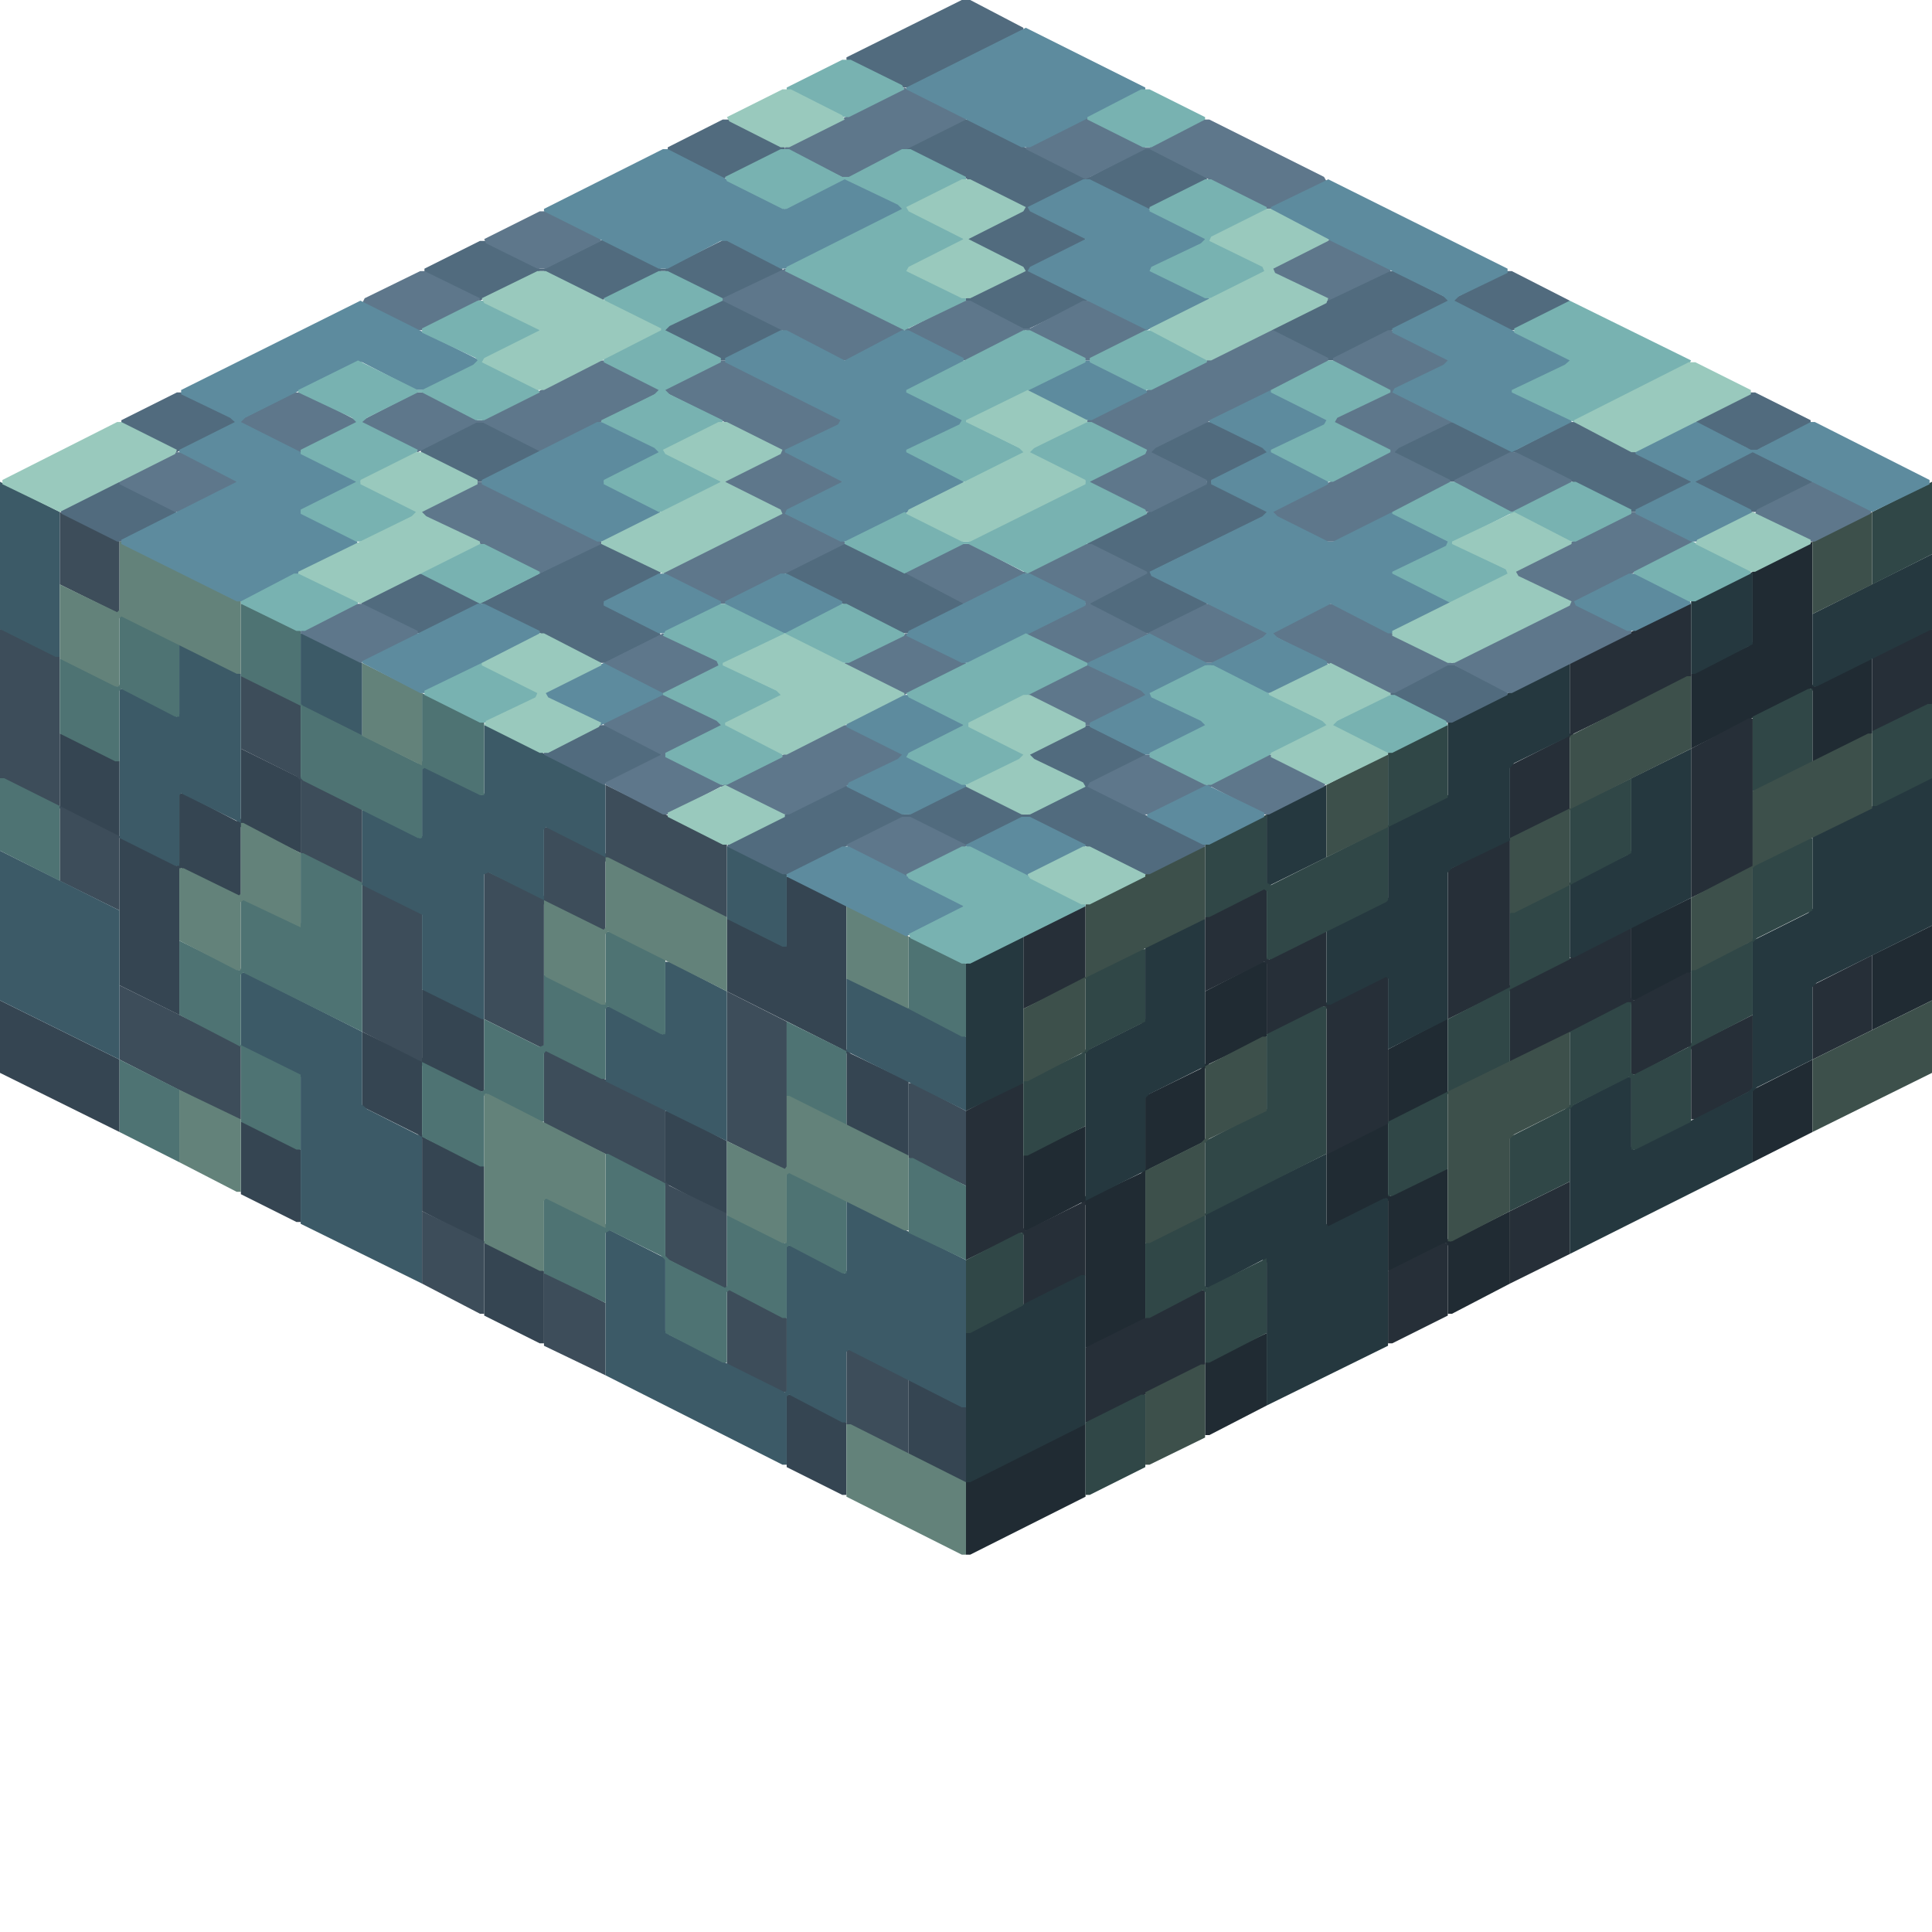 <svg height="32" width="32" viewBox="0 0 32 32"><defs /><path d="M 17.98,23.59 L 17.91,23.59 L 16.00,24.55 L 16.00,25.75 L 16.07,25.75 L 17.98,24.79 Z" fill="#202b33" stroke="none" /><path d="M 20.98,22.08 L 19.96,22.57 L 19.96,23.77 L 20.03,23.77 L 20.98,23.28 Z" fill="#202b33" stroke="none" /><path d="M 30.02,17.55 L 29.03,18.05 L 29.03,19.25 L 30.02,18.75 Z" fill="#202b33" stroke="none" /><path d="M 23.95,16.88 L 22.99,17.38 L 22.99,18.58 L 21.97,19.11 L 21.97,20.34 L 22.96,19.85 L 22.99,19.89 L 22.99,21.05 L 23.06,21.05 L 23.95,20.59 L 23.98,20.63 L 23.98,21.76 L 24.05,21.76 L 25.01,21.26 L 25.01,20.06 L 24.02,20.56 L 23.98,20.52 L 23.98,19.36 L 23.91,19.36 L 23.03,19.81 L 22.99,19.78 L 22.99,18.61 L 23.98,18.12 L 23.98,16.88 Z" fill="#202b33" stroke="none" /><path d="M 20.98,15.93 L 20.91,15.93 L 19.96,16.42 L 19.96,17.62 L 19.89,17.70 L 18.97,18.15 L 18.97,19.36 L 18.90,19.43 L 18.01,19.85 L 17.98,19.81 L 17.98,18.65 L 16.95,19.14 L 16.95,20.38 L 17.02,20.38 L 17.91,19.92 L 17.98,19.96 L 17.98,22.32 L 18.05,22.32 L 18.97,21.86 L 18.97,19.43 L 19.04,19.36 L 19.96,18.90 L 19.96,17.70 L 20.03,17.62 L 20.98,17.17 Z" fill="#202b33" stroke="none" /><path d="M 32.00,15.33 L 31.01,15.82 L 31.01,17.06 L 32.00,16.57 Z" fill="#202b33" stroke="none" /><path d="M 28.01,14.87 L 27.02,15.36 L 27.02,16.57 L 27.09,16.57 L 28.01,16.11 Z" fill="#202b33" stroke="none" /><path d="M 30.02,8.97 L 29.03,9.47 L 29.03,10.63 L 28.96,10.70 L 28.01,11.16 L 28.01,12.40 L 29.99,11.41 L 30.02,11.44 L 30.02,12.61 L 30.09,12.61 L 31.01,12.15 L 31.01,10.91 L 30.94,10.91 L 30.06,11.37 L 30.02,11.34 Z" fill="#202b33" stroke="none" /><path d="M 19.96,21.37 L 19.89,21.37 L 17.98,22.32 L 17.98,23.56 L 18.05,23.56 L 19.96,22.60 Z" fill="#262f38" stroke="none" /><path d="M 23.98,20.59 L 23.91,20.59 L 22.99,21.05 L 22.99,22.25 L 23.06,22.25 L 23.98,21.79 Z" fill="#262f38" stroke="none" /><path d="M 26.00,19.57 L 25.01,20.06 L 25.01,21.26 L 26.00,20.77 Z" fill="#262f38" stroke="none" /><path d="M 16.88,17.94 L 16.00,18.40 L 16.00,20.87 L 16.92,20.42 L 16.95,20.45 L 16.95,21.62 L 16.99,21.62 L 17.98,21.12 L 17.98,19.89 L 16.99,20.38 L 16.95,20.34 L 16.95,17.94 Z" fill="#262f38" stroke="none" /><path d="M 31.01,15.82 L 30.02,16.32 L 30.02,17.55 L 31.01,17.06 Z" fill="#262f38" stroke="none" /><path d="M 17.98,15.01 L 17.91,15.01 L 16.95,15.51 L 16.95,16.71 L 17.98,16.21 Z" fill="#262f38" stroke="none" /><path d="M 20.94,14.69 L 19.96,15.19 L 19.96,16.42 L 20.94,15.93 L 20.98,15.96 L 20.98,17.13 L 21.05,17.13 L 21.93,16.67 L 21.97,16.71 L 21.97,19.11 L 22.00,19.11 L 22.99,18.61 L 22.99,16.14 L 22.00,16.64 L 21.97,16.60 L 21.97,15.43 L 21.90,15.43 L 21.02,15.89 L 20.98,15.86 L 20.98,14.69 Z" fill="#262f38" stroke="none" /><path d="M 29.03,11.90 L 28.96,11.90 L 28.01,12.40 L 28.01,14.87 L 29.03,14.38 Z" fill="#262f38" stroke="none" /><path d="M 32.00,10.42 L 31.93,10.42 L 31.01,10.88 L 31.01,12.11 L 31.08,12.11 L 32.00,11.66 Z" fill="#262f38" stroke="none" /><path d="M 27.94,10.00 L 26.00,10.98 L 26.00,12.15 L 25.92,12.22 L 25.01,12.68 L 25.01,13.88 L 23.98,14.41 L 23.98,16.88 L 24.97,16.39 L 25.01,16.42 L 25.01,17.59 L 25.04,17.59 L 26.98,16.60 L 27.02,16.64 L 27.02,17.80 L 27.09,17.80 L 27.97,17.34 L 28.01,17.38 L 28.01,18.54 L 28.08,18.54 L 29.03,18.05 L 29.03,16.81 L 28.04,17.31 L 28.01,17.27 L 28.01,16.11 L 27.94,16.11 L 27.06,16.57 L 27.02,16.53 L 27.02,15.36 L 25.04,16.35 L 25.01,16.32 L 25.01,13.92 L 26.00,13.42 L 26.00,12.22 L 26.07,12.15 L 28.01,11.20 L 28.01,10.00 Z" fill="#262f38" stroke="none" /><path d="M 17.98,21.12 L 17.91,21.12 L 16.00,22.08 L 16.00,24.55 L 16.07,24.55 L 17.98,23.59 Z" fill="#25383f" stroke="none" /><path d="M 21.97,19.11 L 19.96,20.10 L 19.96,21.33 L 20.03,21.33 L 20.91,20.87 L 20.98,20.91 L 20.98,23.28 L 22.99,22.29 L 22.99,19.85 L 22.92,19.85 L 22.00,20.31 L 21.97,20.27 Z" fill="#25383f" stroke="none" /><path d="M 16.95,15.51 L 16.00,15.96 L 16.00,18.40 L 16.95,17.94 Z" fill="#25383f" stroke="none" /><path d="M 19.96,15.22 L 19.89,15.22 L 18.97,15.68 L 18.97,16.88 L 18.90,16.95 L 17.98,17.41 L 17.98,19.89 L 18.97,19.39 L 18.97,18.19 L 19.04,18.12 L 19.96,17.66 Z" fill="#25383f" stroke="none" /><path d="M 21.97,13.00 L 20.98,13.49 L 20.98,14.69 L 21.97,14.20 Z" fill="#25383f" stroke="none" /><path d="M 32.00,12.89 L 31.93,12.89 L 30.02,13.85 L 30.02,15.05 L 29.95,15.12 L 29.03,15.58 L 29.03,18.01 L 28.96,18.08 L 27.06,19.04 L 27.02,19.00 L 27.02,17.84 L 26.95,17.84 L 26.00,18.33 L 26.00,20.77 L 29.03,19.25 L 29.03,18.08 L 29.10,18.01 L 30.02,17.55 L 30.02,16.35 L 30.09,16.28 L 32.00,15.33 Z" fill="#25383f" stroke="none" /><path d="M 28.01,12.40 L 27.02,12.89 L 27.02,14.09 L 26.95,14.16 L 26.00,14.62 L 26.00,15.86 L 26.07,15.86 L 28.01,14.87 Z" fill="#25383f" stroke="none" /><path d="M 26.00,10.98 L 23.98,11.97 L 23.98,13.17 L 22.99,13.67 L 22.99,14.87 L 22.92,14.94 L 21.97,15.40 L 21.97,16.64 L 22.04,16.64 L 22.96,16.18 L 22.99,16.21 L 22.99,17.38 L 23.98,16.88 L 23.98,14.45 L 24.05,14.38 L 25.01,13.92 L 25.01,12.72 L 25.08,12.64 L 26.00,12.19 Z" fill="#25383f" stroke="none" /><path d="M 29.03,9.47 L 28.01,9.96 L 28.01,11.16 L 28.08,11.16 L 29.03,10.67 Z" fill="#25383f" stroke="none" /><path d="M 32.00,9.18 L 30.02,10.17 L 30.02,11.37 L 30.09,11.37 L 32.00,10.42 Z" fill="#25383f" stroke="none" /><path d="M 18.97,23.10 L 18.90,23.10 L 17.98,23.56 L 17.98,24.76 L 18.05,24.76 L 18.97,24.30 Z" fill="#304747" stroke="none" /><path d="M 16.95,20.42 L 16.88,20.42 L 16.00,20.87 L 16.00,22.08 L 16.07,22.08 L 16.95,21.62 Z" fill="#304747" stroke="none" /><path d="M 21.97,16.67 L 21.90,16.67 L 20.98,17.13 L 20.98,18.37 L 19.96,18.90 L 19.96,20.10 L 18.97,20.59 L 18.97,21.83 L 19.04,21.83 L 19.92,21.37 L 19.96,21.40 L 19.96,22.57 L 20.03,22.57 L 20.98,22.08 L 20.98,20.84 L 19.99,21.33 L 19.96,21.30 L 19.96,20.13 L 21.97,19.11 Z" fill="#304747" stroke="none" /><path d="M 18.97,15.72 L 18.90,15.72 L 17.98,16.18 L 17.98,17.38 L 17.91,17.45 L 16.95,17.91 L 16.95,19.14 L 17.02,19.14 L 17.98,18.65 L 17.98,17.45 L 18.05,17.38 L 18.97,16.92 Z" fill="#304747" stroke="none" /><path d="M 30.02,13.88 L 29.95,13.88 L 29.03,14.34 L 29.03,15.54 L 28.96,15.61 L 28.01,16.07 L 28.01,17.31 L 27.97,17.34 L 27.06,17.80 L 27.02,17.77 L 27.02,16.60 L 26.95,16.60 L 26.00,17.09 L 26.00,18.30 L 25.92,18.37 L 25.01,18.83 L 25.01,20.06 L 26.00,19.57 L 26.00,18.37 L 26.07,18.30 L 26.98,17.84 L 27.02,17.87 L 27.02,19.04 L 27.09,19.04 L 28.01,18.58 L 28.01,17.34 L 29.03,16.81 L 29.03,15.61 L 29.10,15.54 L 30.02,15.08 Z" fill="#304747" stroke="none" /><path d="M 27.02,12.89 L 26.00,13.39 L 26.00,14.62 L 25.01,15.12 L 25.01,16.35 L 23.98,16.88 L 23.98,18.08 L 22.99,18.58 L 22.99,19.81 L 23.06,19.81 L 23.98,19.36 L 23.98,18.12 L 25.01,17.59 L 25.01,16.39 L 26.00,15.89 L 26.00,14.66 L 27.02,14.13 Z" fill="#304747" stroke="none" /><path d="M 23.98,12.01 L 23.91,12.01 L 22.99,12.47 L 22.99,13.67 L 22.96,13.70 L 21.05,14.66 L 20.98,14.62 L 20.98,13.49 L 19.96,13.99 L 19.96,15.19 L 20.03,15.19 L 20.94,14.73 L 20.98,14.76 L 20.98,15.89 L 21.05,15.89 L 22.96,14.94 L 22.99,14.91 L 22.99,13.70 L 23.98,13.21 Z" fill="#304747" stroke="none" /><path d="M 32.00,11.66 L 31.93,11.66 L 31.01,12.11 L 31.01,13.35 L 31.08,13.35 L 32.00,12.89 Z" fill="#304747" stroke="none" /><path d="M 30.02,11.41 L 29.95,11.41 L 29.03,11.87 L 29.03,13.10 L 29.10,13.10 L 30.02,12.64 Z" fill="#304747" stroke="none" /><path d="M 32.00,7.98 L 31.01,8.48 L 31.01,9.68 L 32.00,9.18 Z" fill="#304747" stroke="none" /><path d="M 19.96,22.60 L 19.89,22.60 L 18.97,23.06 L 18.97,24.26 L 19.04,24.26 L 19.96,23.81 Z" fill="#3d504b" stroke="none" /><path d="M 20.98,17.17 L 20.91,17.17 L 19.96,17.66 L 19.96,18.86 L 19.89,18.93 L 18.97,19.39 L 18.97,20.59 L 19.04,20.59 L 19.96,20.13 L 19.96,18.93 L 20.03,18.86 L 20.98,18.40 Z" fill="#3d504b" stroke="none" /><path d="M 26.00,17.09 L 23.98,18.08 L 23.98,20.56 L 24.05,20.56 L 25.01,20.06 L 25.01,18.86 L 25.08,18.79 L 26.00,18.33 Z" fill="#3d504b" stroke="none" /><path d="M 32.00,16.57 L 30.02,17.55 L 30.02,18.75 L 32.00,17.77 Z" fill="#3d504b" stroke="none" /><path d="M 19.96,14.02 L 19.89,14.02 L 17.98,14.98 L 17.98,16.18 L 16.95,16.71 L 16.95,17.91 L 17.02,17.91 L 17.98,17.41 L 17.98,16.21 L 18.01,16.18 L 19.96,15.22 Z" fill="#3d504b" stroke="none" /><path d="M 22.99,12.50 L 22.92,12.50 L 21.97,13.00 L 21.97,14.20 L 22.99,13.70 Z" fill="#3d504b" stroke="none" /><path d="M 31.01,12.15 L 30.94,12.15 L 29.03,13.10 L 29.03,14.34 L 28.01,14.87 L 28.01,16.07 L 28.08,16.07 L 29.03,15.58 L 29.03,14.38 L 29.07,14.34 L 31.01,13.39 Z" fill="#3d504b" stroke="none" /><path d="M 28.01,11.20 L 27.94,11.20 L 26.00,12.19 L 26.00,13.39 L 25.01,13.88 L 25.01,15.12 L 25.08,15.12 L 26.00,14.66 L 26.00,13.42 L 26.03,13.39 L 28.01,12.40 Z" fill="#3d504b" stroke="none" /><path d="M 31.01,8.48 L 30.02,8.97 L 30.02,10.17 L 31.01,9.68 Z" fill="#3d504b" stroke="none" /><path d="M 13.03,23.10 L 13.03,24.30 L 13.95,24.76 L 14.02,24.76 L 14.02,23.56 L 13.10,23.10 Z" fill="#354552" stroke="none" /><path d="M 15.05,22.85 L 15.05,24.09 L 15.93,24.55 L 16.00,24.55 L 16.00,23.31 Z" fill="#354552" stroke="none" /><path d="M 3.99,18.58 L 3.99,19.78 L 4.91,20.24 L 4.98,20.24 L 4.98,19.04 L 4.06,18.58 Z" fill="#354552" stroke="none" /><path d="M 11.02,18.40 L 11.02,19.60 L 11.97,20.10 L 12.04,20.10 L 12.04,18.90 L 11.09,18.40 Z" fill="#354552" stroke="none" /><path d="M 0.00,16.57 L 0.00,17.77 L 1.98,18.75 L 1.98,17.55 Z" fill="#354552" stroke="none" /><path d="M 6.99,16.39 L 6.99,17.52 L 6.96,17.55 L 6.00,17.09 L 6.00,18.33 L 6.92,18.79 L 6.99,18.86 L 6.99,20.06 L 8.02,20.59 L 8.02,21.79 L 8.94,22.25 L 9.01,22.25 L 9.01,21.05 L 8.02,20.56 L 8.02,19.32 L 7.06,18.86 L 6.99,18.79 L 6.99,17.66 L 7.03,17.62 L 7.95,18.08 L 8.02,18.08 L 8.02,16.88 L 7.06,16.39 Z" fill="#354552" stroke="none" /><path d="M 13.03,14.52 L 13.03,15.65 L 13.00,15.68 L 12.11,15.22 L 12.04,15.22 L 12.04,16.42 L 13.95,17.38 L 14.02,17.45 L 14.02,18.65 L 14.98,19.14 L 15.05,19.14 L 15.05,17.91 L 14.09,17.45 L 14.02,17.38 L 14.02,14.98 L 13.10,14.52 Z" fill="#354552" stroke="none" /><path d="M 0.99,12.15 L 0.99,13.39 L 1.98,13.88 L 1.98,16.32 L 2.97,16.81 L 2.97,14.41 L 3.00,14.38 L 3.99,14.87 L 3.99,13.70 L 4.03,13.67 L 4.98,14.13 L 4.98,12.89 L 3.99,12.40 L 3.99,13.56 L 3.92,13.60 L 3.04,13.14 L 2.97,13.14 L 2.97,14.30 L 2.93,14.34 L 1.98,13.85 L 1.98,12.61 L 1.06,12.15 Z" fill="#354552" stroke="none" /><path d="M 14.02,22.36 L 14.02,23.59 L 15.05,24.09 L 15.05,22.85 L 14.09,22.36 Z" fill="#3d4d5a" stroke="none" /><path d="M 9.01,21.09 L 9.01,22.29 L 10.03,22.78 L 10.03,21.58 L 9.08,21.09 Z" fill="#3d4d5a" stroke="none" /><path d="M 6.99,20.06 L 6.99,21.26 L 7.95,21.76 L 8.02,21.76 L 8.02,20.56 Z" fill="#3d4d5a" stroke="none" /><path d="M 15.05,17.94 L 15.05,19.18 L 16.00,19.64 L 16.00,18.40 L 15.12,17.94 Z" fill="#3d4d5a" stroke="none" /><path d="M 12.04,16.42 L 12.04,18.90 L 13.03,19.39 L 13.03,16.92 Z" fill="#3d4d5a" stroke="none" /><path d="M 1.98,16.32 L 1.98,17.55 L 3.92,18.54 L 3.99,18.54 L 3.99,17.31 Z" fill="#3d4d5a" stroke="none" /><path d="M 10.03,13.00 L 10.03,14.13 L 10.00,14.16 L 9.08,13.70 L 9.01,13.70 L 9.01,14.83 L 8.97,14.87 L 8.02,14.41 L 8.02,16.88 L 8.94,17.34 L 9.01,17.41 L 9.01,18.61 L 10.95,19.57 L 11.02,19.64 L 11.02,20.84 L 12.04,21.37 L 12.04,22.60 L 12.96,23.06 L 13.03,23.06 L 13.03,21.83 L 12.04,21.33 L 12.04,20.10 L 11.09,19.64 L 11.02,19.57 L 11.02,18.37 L 9.08,17.41 L 9.01,17.34 L 9.01,14.98 L 9.04,14.94 L 9.96,15.40 L 10.03,15.40 L 10.03,14.27 L 10.10,14.23 L 11.97,15.19 L 12.04,15.19 L 12.04,13.99 Z" fill="#3d4d5a" stroke="none" /><path d="M 3.99,11.20 L 3.99,12.40 L 4.91,12.86 L 4.98,12.93 L 4.98,14.13 L 6.00,14.66 L 6.00,17.09 L 6.99,17.59 L 6.99,15.12 L 6.00,14.62 L 6.00,13.39 L 5.05,12.93 L 4.98,12.86 L 4.98,11.66 L 4.06,11.20 Z" fill="#3d4d5a" stroke="none" /><path d="M 0.00,10.42 L 0.00,12.89 L 0.99,13.39 L 0.99,14.59 L 1.98,15.08 L 1.98,13.85 L 0.99,13.35 L 0.99,10.88 L 0.07,10.42 Z" fill="#3d4d5a" stroke="none" /><path d="M 0.99,8.48 L 0.99,9.68 L 1.98,10.17 L 1.98,8.97 Z" fill="#3d4d5a" stroke="none" /><path d="M 16.00,20.87 L 14.02,19.89 L 14.02,21.05 L 13.99,21.09 L 13.10,20.63 L 13.03,20.63 L 13.03,23.03 L 13.00,23.06 L 11.09,22.11 L 11.02,22.04 L 11.02,20.84 L 10.03,20.34 L 10.03,22.78 L 12.96,24.26 L 13.03,24.26 L 13.03,23.13 L 13.07,23.10 L 13.95,23.56 L 14.02,23.56 L 14.02,22.39 L 14.06,22.36 L 15.93,23.31 L 16.00,23.31 Z" fill="#3c5a67" stroke="none" /><path d="M 14.02,16.21 L 14.02,17.41 L 16.00,18.40 L 16.00,17.17 L 14.09,16.21 Z" fill="#3c5a67" stroke="none" /><path d="M 3.99,16.11 L 3.99,17.34 L 4.98,17.84 L 4.98,20.27 L 6.99,21.26 L 6.99,18.83 L 6.08,18.37 L 6.00,18.30 L 6.00,17.09 L 4.06,16.11 Z" fill="#3c5a67" stroke="none" /><path d="M 11.02,15.93 L 11.02,17.09 L 10.98,17.13 L 10.10,16.67 L 10.03,16.67 L 10.03,17.91 L 12.04,18.90 L 12.04,16.42 L 11.09,15.93 Z" fill="#3c5a67" stroke="none" /><path d="M 0.00,14.09 L 0.00,16.57 L 1.98,17.55 L 1.98,15.08 Z" fill="#3c5a67" stroke="none" /><path d="M 12.04,14.02 L 12.04,15.22 L 12.96,15.68 L 13.03,15.68 L 13.03,14.48 L 12.11,14.02 Z" fill="#3c5a67" stroke="none" /><path d="M 8.09,12.01 L 8.02,12.01 L 8.02,13.14 L 7.98,13.17 L 6.99,12.68 L 6.99,13.85 L 6.96,13.88 L 6.08,13.42 L 6.00,13.42 L 6.00,14.66 L 6.99,15.15 L 6.99,16.39 L 7.98,16.88 L 8.02,16.88 L 8.02,14.48 L 8.09,14.45 L 9.01,14.91 L 9.01,13.74 L 9.04,13.70 L 10.03,14.20 L 10.03,13.00 Z" fill="#3c5a67" stroke="none" /><path d="M 3.00,10.67 L 2.97,10.67 L 2.97,11.83 L 2.93,11.87 L 2.05,11.41 L 1.98,11.41 L 1.98,13.88 L 2.90,14.34 L 2.97,14.34 L 2.97,13.17 L 3.00,13.14 L 3.99,13.63 L 3.99,11.16 Z" fill="#3c5a67" stroke="none" /><path d="M 4.98,10.49 L 4.98,11.69 L 6.00,12.19 L 6.00,10.98 L 5.05,10.49 Z" fill="#3c5a67" stroke="none" /><path d="M 0.00,7.98 L 0.00,10.42 L 0.92,10.88 L 0.99,10.88 L 0.99,8.48 Z" fill="#3c5a67" stroke="none" /><path d="M 15.05,19.18 L 15.05,20.42 L 16.00,20.87 L 16.00,19.64 L 15.12,19.18 Z" fill="#4e7373" stroke="none" /><path d="M 9.01,19.85 L 9.01,21.09 L 10.03,21.58 L 10.03,20.42 L 10.10,20.38 L 10.95,20.80 L 11.02,20.87 L 11.02,22.08 L 11.97,22.57 L 12.04,22.57 L 12.04,21.40 L 12.08,21.37 L 12.96,21.83 L 13.03,21.83 L 13.03,20.66 L 13.07,20.63 L 13.95,21.09 L 14.02,21.09 L 14.02,19.89 L 13.07,19.39 L 13.03,19.39 L 13.03,20.56 L 13.00,20.59 L 12.11,20.13 L 12.04,20.13 L 12.04,21.30 L 12.01,21.33 L 11.09,20.87 L 11.02,20.80 L 11.02,19.60 L 10.07,19.11 L 10.03,19.11 L 10.03,20.27 L 10.00,20.31 L 9.08,19.85 Z" fill="#4e7373" stroke="none" /><path d="M 1.98,17.55 L 1.98,18.75 L 2.97,19.25 L 2.97,18.05 Z" fill="#4e7373" stroke="none" /><path d="M 13.03,16.92 L 13.03,18.15 L 14.02,18.65 L 14.02,17.41 Z" fill="#4e7373" stroke="none" /><path d="M 15.05,15.51 L 15.05,16.71 L 15.93,17.17 L 16.00,17.17 L 16.00,15.96 Z" fill="#4e7373" stroke="none" /><path d="M 11.02,15.89 L 10.10,15.43 L 10.03,15.43 L 10.03,16.60 L 10.00,16.64 L 9.01,16.14 L 9.01,17.31 L 8.94,17.34 L 8.02,16.88 L 8.02,18.05 L 7.98,18.08 L 6.99,17.59 L 6.99,18.83 L 7.95,19.32 L 8.02,19.32 L 8.02,18.15 L 8.05,18.12 L 8.94,18.58 L 9.01,18.58 L 9.01,17.45 L 9.04,17.41 L 9.96,17.87 L 10.03,17.87 L 10.03,16.71 L 10.07,16.67 L 10.95,17.13 L 11.02,17.13 Z" fill="#4e7373" stroke="none" /><path d="M 5.02,14.13 L 4.98,14.13 L 4.98,15.29 L 4.94,15.33 L 3.99,14.87 L 3.99,16.04 L 3.96,16.07 L 2.97,15.58 L 2.97,16.81 L 3.99,17.34 L 3.99,18.58 L 4.91,19.04 L 4.98,19.04 L 4.98,17.80 L 3.99,17.31 L 3.99,16.14 L 4.03,16.11 L 6.00,17.09 L 6.00,14.62 Z" fill="#4e7373" stroke="none" /><path d="M 0.00,12.89 L 0.00,14.09 L 0.99,14.59 L 0.99,13.35 L 0.07,12.89 Z" fill="#4e7373" stroke="none" /><path d="M 2.01,10.17 L 1.98,10.17 L 1.98,11.34 L 1.94,11.37 L 1.06,10.91 L 0.99,10.91 L 0.99,12.15 L 1.91,12.61 L 1.98,12.61 L 1.98,11.44 L 2.01,11.41 L 2.90,11.87 L 2.97,11.87 L 2.97,10.67 Z" fill="#4e7373" stroke="none" /><path d="M 3.99,10.00 L 3.99,11.20 L 4.98,11.69 L 4.98,12.89 L 5.02,12.93 L 6.92,13.88 L 6.99,13.88 L 6.99,12.75 L 7.03,12.72 L 7.95,13.17 L 8.02,13.17 L 8.02,11.97 L 6.99,11.48 L 6.99,12.61 L 6.92,12.64 L 5.02,11.69 L 4.98,11.66 L 4.98,10.45 L 4.06,10.00 Z" fill="#4e7373" stroke="none" /><path d="M 14.02,23.59 L 14.02,24.79 L 15.93,25.75 L 16.00,25.75 L 16.00,24.55 L 14.09,23.59 Z" fill="#63827a" stroke="none" /><path d="M 12.04,18.90 L 12.04,20.13 L 12.96,20.59 L 13.03,20.59 L 13.03,19.46 L 13.07,19.43 L 14.98,20.38 L 15.05,20.38 L 15.05,19.14 L 13.07,18.15 L 13.03,18.15 L 13.03,19.32 L 13.00,19.36 Z" fill="#63827a" stroke="none" /><path d="M 8.02,18.12 L 8.02,20.59 L 8.94,21.05 L 9.01,21.05 L 9.01,19.89 L 9.04,19.85 L 10.03,20.34 L 10.03,19.11 L 8.09,18.12 Z" fill="#63827a" stroke="none" /><path d="M 2.97,18.05 L 2.97,19.25 L 3.92,19.74 L 3.99,19.74 L 3.99,18.54 Z" fill="#63827a" stroke="none" /><path d="M 14.02,15.01 L 14.02,16.21 L 15.05,16.71 L 15.05,15.51 L 14.09,15.01 Z" fill="#63827a" stroke="none" /><path d="M 9.01,14.91 L 9.01,16.14 L 9.04,16.18 L 9.96,16.64 L 10.03,16.64 L 10.03,15.47 L 10.07,15.43 L 12.04,16.42 L 12.04,15.19 L 10.07,14.20 L 10.03,14.20 L 10.03,15.36 L 10.00,15.40 Z" fill="#63827a" stroke="none" /><path d="M 4.03,13.63 L 3.99,13.63 L 3.99,14.80 L 3.96,14.83 L 3.04,14.38 L 2.97,14.38 L 2.97,15.58 L 3.92,16.07 L 3.99,16.07 L 3.99,14.94 L 4.03,14.91 L 4.98,15.36 L 4.98,14.13 Z" fill="#63827a" stroke="none" /><path d="M 6.00,10.98 L 6.00,12.19 L 6.99,12.68 L 6.99,11.48 Z" fill="#63827a" stroke="none" /><path d="M 0.99,9.68 L 0.99,10.91 L 1.91,11.37 L 1.98,11.37 L 1.98,10.24 L 2.01,10.21 L 3.92,11.16 L 3.99,11.16 L 3.99,9.96 L 2.01,8.97 L 1.98,8.97 L 1.98,10.10 L 1.94,10.14 Z" fill="#63827a" stroke="none" /><path d="M 19.96,13.99 L 18.12,13.07 L 18.05,13.00 L 18.08,12.96 L 18.97,12.54 L 18.97,12.47 L 18.05,12.01 L 17.98,12.01 L 17.02,12.50 L 17.02,12.54 L 17.94,13.00 L 17.87,13.07 L 17.02,13.49 L 16.95,13.49 L 16.07,13.03 L 15.93,13.03 L 15.05,13.49 L 14.98,13.49 L 13.99,13.00 L 12.08,13.95 L 12.04,14.02 L 12.96,14.48 L 13.10,14.48 L 14.98,13.53 L 15.05,13.53 L 15.93,13.99 L 16.07,13.99 L 16.95,13.53 L 17.02,13.53 L 18.90,14.48 L 19.04,14.48 L 19.96,14.02 Z" fill="#516b7e" stroke="none" /><path d="M 9.01,12.47 L 9.01,12.50 L 10.00,13.00 L 10.95,12.54 L 10.95,12.47 L 10.03,12.01 L 9.92,12.01 Z" fill="#516b7e" stroke="none" /><path d="M 24.97,11.44 L 24.02,10.98 L 23.03,11.48 L 23.03,11.51 L 23.95,11.97 L 24.05,11.97 L 24.97,11.51 Z" fill="#516b7e" stroke="none" /><path d="M 13.00,9.47 L 13.03,9.54 L 14.94,10.49 L 15.05,10.49 L 15.96,10.03 L 15.96,9.96 L 14.06,9.01 L 13.92,9.01 Z" fill="#516b7e" stroke="none" /><path d="M 10.95,10.53 L 10.91,10.45 L 10.00,10.00 L 10.91,9.54 L 10.95,9.47 L 10.03,9.01 L 9.89,9.01 L 8.02,9.96 L 7.91,9.96 L 7.03,9.50 L 6.89,9.50 L 5.97,9.96 L 6.00,10.03 L 6.92,10.49 L 6.99,10.49 L 7.98,10.00 L 9.92,10.98 L 10.03,10.98 Z" fill="#516b7e" stroke="none" /><path d="M 0.99,8.44 L 1.02,8.51 L 1.94,8.97 L 2.01,8.97 L 2.93,8.51 L 2.90,8.44 L 1.98,7.98 L 1.91,7.98 Z" fill="#516b7e" stroke="none" /><path d="M 23.06,7.45 L 23.10,7.52 L 24.02,7.98 L 24.09,7.98 L 25.08,7.49 L 27.02,8.48 L 27.09,8.48 L 28.01,8.02 L 28.01,7.95 L 26.10,6.99 L 26.00,6.99 L 25.11,7.45 L 25.01,7.45 L 24.12,6.99 L 23.98,6.99 Z" fill="#516b7e" stroke="none" /><path d="M 20.10,6.99 L 19.96,6.99 L 19.04,7.45 L 19.07,7.52 L 19.96,7.95 L 19.99,7.98 L 19.96,8.02 L 18.01,8.97 L 18.01,9.01 L 18.90,9.43 L 18.97,9.50 L 18.05,9.96 L 18.05,10.03 L 18.97,10.49 L 19.07,10.49 L 19.99,10.03 L 19.99,9.96 L 19.11,9.54 L 19.07,9.50 L 19.14,9.43 L 21.02,8.51 L 20.98,8.44 L 20.06,7.98 L 20.98,7.52 L 21.02,7.45 Z" fill="#516b7e" stroke="none" /><path d="M 6.96,7.45 L 6.99,7.52 L 7.91,7.98 L 7.98,7.98 L 8.94,7.49 L 8.94,7.45 L 8.02,6.99 L 7.88,6.99 Z" fill="#516b7e" stroke="none" /><path d="M 29.00,6.50 L 28.08,6.96 L 28.11,7.03 L 28.93,7.42 L 29.00,7.49 L 28.08,7.95 L 28.08,8.02 L 29.00,8.48 L 29.10,8.48 L 30.02,8.02 L 30.02,7.95 L 29.10,7.49 L 29.17,7.42 L 29.99,7.03 L 29.99,6.96 L 29.07,6.50 Z" fill="#516b7e" stroke="none" /><path d="M 2.01,6.96 L 2.01,7.03 L 2.93,7.49 L 3.92,6.99 L 3.92,6.96 L 3.00,6.50 L 2.93,6.50 Z" fill="#516b7e" stroke="none" /><path d="M 21.05,5.47 L 22.00,5.97 L 22.08,5.97 L 24.02,4.98 L 25.01,5.47 L 25.08,5.47 L 26.00,5.02 L 26.00,4.98 L 25.04,4.49 L 24.97,4.49 L 24.09,4.94 L 23.98,4.94 L 23.10,4.49 L 22.96,4.49 L 21.05,5.44 Z" fill="#516b7e" stroke="none" /><path d="M 7.03,4.45 L 7.03,4.52 L 7.95,4.98 L 8.94,4.49 L 9.01,4.49 L 9.96,4.98 L 10.95,4.49 L 11.02,4.49 L 11.87,4.91 L 11.90,4.98 L 10.98,5.44 L 10.98,5.47 L 11.94,5.97 L 12.01,5.97 L 12.96,5.47 L 12.96,5.44 L 12.04,4.98 L 12.08,4.91 L 12.96,4.49 L 12.96,4.45 L 12.01,3.96 L 11.02,4.45 L 10.95,4.45 L 10.00,3.96 L 9.01,4.45 L 8.94,4.45 L 8.05,3.99 L 7.95,3.99 Z" fill="#516b7e" stroke="none" /><path d="M 15.01,2.44 L 15.01,2.47 L 16.88,3.39 L 16.95,3.46 L 16.04,3.92 L 16.04,3.99 L 16.95,4.45 L 16.88,4.52 L 16.00,4.94 L 16.00,4.98 L 16.99,5.47 L 18.01,4.98 L 18.01,4.94 L 17.13,4.52 L 17.06,4.45 L 17.98,3.99 L 17.98,3.92 L 17.09,3.50 L 17.06,3.46 L 17.13,3.39 L 18.01,2.97 L 18.97,3.46 L 19.04,3.46 L 19.99,2.97 L 19.99,2.93 L 19.07,2.47 L 18.93,2.47 L 18.05,2.93 L 17.94,2.93 L 16.07,1.98 L 15.93,1.98 Z" fill="#516b7e" stroke="none" /><path d="M 11.06,2.44 L 11.06,2.51 L 11.97,2.97 L 13.00,2.47 L 13.00,2.44 L 12.08,1.98 L 11.97,1.98 Z" fill="#516b7e" stroke="none" /><path d="M 16.95,0.46 L 16.07,0.00 L 15.93,0.00 L 14.02,0.95 L 14.02,0.99 L 14.94,1.45 L 15.05,1.45 L 16.95,0.49 Z" fill="#516b7e" stroke="none" /><path d="M 14.02,13.99 L 14.06,14.06 L 14.98,14.52 L 16.00,14.02 L 16.00,13.99 L 15.08,13.53 L 14.94,13.53 Z" fill="#5e778b" stroke="none" /><path d="M 18.01,13.03 L 18.93,13.49 L 19.07,13.49 L 19.96,13.03 L 20.06,13.03 L 20.94,13.49 L 21.02,13.49 L 21.93,13.03 L 21.97,12.96 L 21.05,12.50 L 20.98,12.50 L 19.99,13.00 L 19.04,12.50 L 18.97,12.50 L 18.05,12.96 Z" fill="#5e778b" stroke="none" /><path d="M 13.99,10.98 L 13.99,11.02 L 14.98,11.51 L 16.00,11.02 L 16.00,10.98 L 15.01,10.49 Z" fill="#5e778b" stroke="none" /><path d="M 10.00,10.98 L 10.00,11.02 L 10.91,11.48 L 10.88,11.55 L 10.00,11.97 L 10.00,12.01 L 10.95,12.50 L 10.03,12.96 L 10.03,13.00 L 10.98,13.49 L 11.06,13.49 L 11.94,13.03 L 12.04,13.03 L 12.93,13.49 L 13.07,13.49 L 14.98,12.54 L 14.94,12.47 L 14.02,12.01 L 13.95,12.01 L 11.97,13.00 L 11.02,12.50 L 11.97,12.01 L 11.97,11.97 L 11.06,11.51 L 11.09,11.44 L 11.97,11.02 L 11.97,10.98 L 10.98,10.49 Z" fill="#5e778b" stroke="none" /><path d="M 4.98,10.45 L 4.98,10.49 L 5.97,10.98 L 6.92,10.53 L 6.92,10.45 L 6.00,10.00 L 5.90,10.00 Z" fill="#5e778b" stroke="none" /><path d="M 28.04,8.97 L 27.09,8.48 L 27.02,8.48 L 25.04,9.47 L 25.04,9.50 L 25.92,9.92 L 26.00,10.00 L 24.05,10.98 L 22.08,10.00 L 22.00,10.00 L 21.05,10.49 L 20.06,10.00 L 19.99,10.00 L 19.00,10.49 L 18.05,10.00 L 19.00,9.50 L 19.00,9.47 L 18.08,9.01 L 17.94,9.01 L 17.06,9.47 L 16.95,9.47 L 16.07,9.01 L 15.93,9.01 L 15.01,9.47 L 15.01,9.50 L 15.96,10.00 L 16.04,10.00 L 16.99,9.50 L 17.94,9.96 L 17.98,10.00 L 17.94,10.03 L 17.02,10.49 L 17.02,10.53 L 17.91,10.95 L 17.94,11.02 L 17.02,11.48 L 17.02,11.51 L 17.98,12.01 L 18.05,12.01 L 19.00,11.51 L 19.00,11.48 L 18.08,11.02 L 18.12,10.95 L 18.97,10.53 L 19.07,10.53 L 19.96,10.98 L 20.10,10.98 L 20.98,10.53 L 21.09,10.53 L 22.96,11.48 L 23.10,11.48 L 23.98,11.02 L 24.09,11.02 L 24.97,11.48 L 25.04,11.48 L 27.02,10.49 L 27.02,10.45 L 26.10,10.00 L 26.17,9.92 L 28.04,9.01 Z" fill="#5e778b" stroke="none" /><path d="M 29.07,8.51 L 29.99,8.97 L 30.06,8.97 L 30.98,8.51 L 31.01,8.44 L 30.09,7.98 L 30.02,7.98 L 29.10,8.44 Z" fill="#5e778b" stroke="none" /><path d="M 6.96,8.48 L 6.96,8.51 L 8.94,9.50 L 9.96,9.01 L 9.96,8.97 L 7.98,7.98 L 7.91,7.98 Z" fill="#5e778b" stroke="none" /><path d="M 24.09,7.95 L 24.09,8.02 L 25.01,8.48 L 25.11,8.48 L 26.03,8.02 L 26.03,7.95 L 25.11,7.49 L 25.01,7.49 Z" fill="#5e778b" stroke="none" /><path d="M 1.98,7.95 L 1.98,8.02 L 2.90,8.48 L 3.00,8.48 L 3.92,8.02 L 3.92,7.95 L 3.00,7.49 L 2.90,7.49 Z" fill="#5e778b" stroke="none" /><path d="M 13.99,9.01 L 13.99,8.97 L 13.10,8.55 L 13.03,8.48 L 13.95,8.02 L 13.95,7.95 L 13.03,7.49 L 13.10,7.42 L 13.99,6.99 L 13.99,6.96 L 12.01,5.97 L 11.94,5.97 L 10.98,6.46 L 10.00,5.97 L 9.92,5.97 L 7.98,6.96 L 7.91,6.96 L 7.03,6.50 L 6.89,6.50 L 6.00,6.96 L 5.90,6.96 L 5.02,6.50 L 4.87,6.50 L 3.96,6.96 L 3.99,7.03 L 4.91,7.49 L 4.98,7.49 L 5.93,6.99 L 6.92,7.49 L 7.91,6.99 L 7.98,6.99 L 8.97,7.49 L 10.91,6.50 L 11.02,6.50 L 12.86,7.42 L 12.93,7.49 L 12.01,7.95 L 12.01,8.02 L 12.93,8.48 L 12.86,8.55 L 10.98,9.47 L 11.02,9.54 L 11.94,10.00 L 12.01,10.00 Z" fill="#5e778b" stroke="none" /><path d="M 23.06,5.47 L 22.99,5.47 L 22.08,5.93 L 22.08,6.00 L 22.99,6.46 L 22.92,6.53 L 22.04,6.96 L 22.04,6.99 L 22.92,7.42 L 22.99,7.49 L 21.05,8.48 L 21.05,8.51 L 21.97,8.97 L 22.11,8.97 L 24.02,8.02 L 24.02,7.95 L 23.10,7.49 L 23.17,7.42 L 24.05,6.99 L 24.05,6.96 L 23.17,6.53 L 23.10,6.46 L 24.02,6.00 L 24.02,5.97 Z" fill="#5e778b" stroke="none" /><path d="M 22.00,5.93 L 21.09,5.47 L 20.98,5.47 L 18.01,6.96 L 18.01,6.99 L 18.90,7.42 L 18.97,7.49 L 18.05,7.95 L 18.05,8.02 L 18.97,8.48 L 19.07,8.48 L 19.99,8.02 L 19.99,7.95 L 19.07,7.49 L 19.14,7.42 L 22.00,6.00 Z" fill="#5e778b" stroke="none" /><path d="M 6.00,5.02 L 6.92,5.47 L 6.99,5.47 L 7.91,5.02 L 7.95,4.94 L 7.03,4.49 L 6.96,4.49 L 6.04,4.94 Z" fill="#5e778b" stroke="none" /><path d="M 11.97,4.94 L 11.97,4.98 L 13.95,5.97 L 14.02,5.97 L 14.98,5.47 L 15.96,5.97 L 16.04,5.97 L 16.99,5.47 L 17.98,5.97 L 18.05,5.97 L 19.00,5.47 L 19.00,5.44 L 18.08,4.98 L 17.94,4.98 L 17.06,5.44 L 16.95,5.44 L 16.07,4.98 L 15.93,4.98 L 15.05,5.44 L 14.94,5.44 L 13.00,4.45 Z" fill="#5e778b" stroke="none" /><path d="M 21.02,4.45 L 21.02,4.49 L 22.00,4.98 L 23.03,4.49 L 23.03,4.45 L 22.04,3.96 Z" fill="#5e778b" stroke="none" /><path d="M 8.02,3.96 L 8.05,4.03 L 8.90,4.45 L 9.04,4.45 L 9.96,3.99 L 9.92,3.92 L 9.08,3.50 L 8.94,3.50 Z" fill="#5e778b" stroke="none" /><path d="M 16.99,2.44 L 16.99,2.47 L 17.98,2.97 L 18.97,2.47 L 19.04,2.47 L 20.98,3.46 L 21.05,3.46 L 21.97,3.00 L 21.93,2.93 L 20.03,1.98 L 19.92,1.98 L 19.04,2.44 L 18.97,2.44 L 17.98,1.94 Z" fill="#5e778b" stroke="none" /><path d="M 16.00,1.94 L 14.98,1.45 L 13.00,2.44 L 13.00,2.47 L 14.02,2.97 L 16.00,1.98 Z" fill="#5e778b" stroke="none" /><path d="M 13.03,14.48 L 13.03,14.52 L 15.01,15.51 L 15.96,15.05 L 15.96,14.98 L 14.06,14.02 L 13.95,14.02 Z" fill="#5d8b9e" stroke="none" /><path d="M 16.00,13.99 L 16.00,14.02 L 16.99,14.52 L 17.98,14.02 L 17.98,13.99 L 17.06,13.53 L 16.92,13.53 Z" fill="#5d8b9e" stroke="none" /><path d="M 20.94,13.46 L 19.99,13.00 L 19.00,13.49 L 19.00,13.53 L 19.92,13.99 L 20.03,13.99 L 20.94,13.53 Z" fill="#5d8b9e" stroke="none" /><path d="M 14.94,11.51 L 14.02,11.97 L 14.02,12.04 L 14.94,12.50 L 14.87,12.57 L 14.06,12.96 L 14.02,13.03 L 14.94,13.49 L 15.08,13.49 L 16.00,13.03 L 16.00,13.00 L 15.12,12.57 L 15.05,12.50 L 15.96,12.04 L 15.96,11.97 L 15.05,11.51 Z" fill="#5d8b9e" stroke="none" /><path d="M 8.97,11.48 L 8.97,11.51 L 9.96,12.01 L 10.98,11.51 L 10.98,11.48 L 10.00,10.98 Z" fill="#5d8b9e" stroke="none" /><path d="M 8.94,10.45 L 8.02,10.00 L 7.91,10.00 L 6.00,10.95 L 6.00,10.98 L 6.96,11.48 L 7.03,11.48 L 8.94,10.53 Z" fill="#5d8b9e" stroke="none" /><path d="M 26.07,9.96 L 26.10,10.03 L 26.95,10.45 L 27.09,10.45 L 28.01,10.00 L 27.97,9.92 L 27.13,9.50 L 26.98,9.50 Z" fill="#5d8b9e" stroke="none" /><path d="M 17.98,9.96 L 17.06,9.50 L 16.95,9.50 L 15.05,10.45 L 15.01,10.53 L 15.93,10.98 L 16.07,10.98 L 17.98,10.03 Z" fill="#5d8b9e" stroke="none" /><path d="M 12.01,9.96 L 12.01,10.03 L 12.93,10.49 L 13.03,10.49 L 13.95,10.03 L 13.95,9.96 L 13.03,9.50 L 12.93,9.50 Z" fill="#5d8b9e" stroke="none" /><path d="M 10.00,9.96 L 10.00,10.03 L 10.91,10.49 L 11.02,10.49 L 11.94,10.03 L 11.94,9.96 L 11.02,9.50 L 10.91,9.50 Z" fill="#5d8b9e" stroke="none" /><path d="M 27.09,7.45 L 27.09,7.52 L 28.01,7.98 L 27.09,8.44 L 27.09,8.51 L 28.01,8.97 L 28.11,8.97 L 29.03,8.51 L 29.00,8.44 L 28.08,7.98 L 29.03,7.49 L 31.01,8.48 L 31.96,8.02 L 31.96,7.95 L 30.06,6.99 L 29.99,6.99 L 29.10,7.45 L 29.00,7.45 L 28.11,6.99 L 28.01,6.99 Z" fill="#5d8b9e" stroke="none" /><path d="M 10.95,7.45 L 10.03,6.99 L 9.89,6.99 L 7.98,7.95 L 7.98,8.02 L 9.89,8.97 L 10.03,8.97 L 10.95,8.51 L 10.91,8.44 L 10.00,7.98 L 10.91,7.52 Z" fill="#5d8b9e" stroke="none" /><path d="M 21.05,6.46 L 20.03,6.96 L 20.03,6.99 L 20.91,7.42 L 20.98,7.49 L 20.06,7.95 L 20.06,8.02 L 20.98,8.48 L 20.91,8.55 L 19.04,9.47 L 19.07,9.54 L 20.98,10.49 L 20.91,10.56 L 20.06,10.98 L 19.99,10.98 L 19.04,10.49 L 18.01,10.98 L 18.01,11.02 L 18.90,11.44 L 18.97,11.51 L 18.05,11.97 L 18.05,12.04 L 18.97,12.50 L 19.04,12.50 L 19.99,12.01 L 19.99,11.97 L 19.07,11.51 L 19.14,11.44 L 19.99,11.02 L 20.06,11.02 L 20.94,11.48 L 21.09,11.48 L 22.00,11.02 L 21.97,10.95 L 21.16,10.56 L 21.09,10.49 L 22.04,10.00 L 22.99,10.49 L 23.06,10.49 L 24.02,10.00 L 24.02,9.96 L 23.10,9.50 L 23.17,9.43 L 24.05,9.01 L 24.05,8.97 L 23.06,8.48 L 22.08,8.97 L 22.00,8.97 L 21.16,8.55 L 21.09,8.48 L 22.00,8.02 L 22.00,7.95 L 21.09,7.49 L 21.16,7.42 L 22.04,6.99 L 22.04,6.96 Z" fill="#5d8b9e" stroke="none" /><path d="M 17.02,6.46 L 17.02,6.50 L 17.94,6.96 L 18.08,6.96 L 19.00,6.50 L 18.97,6.43 L 18.05,5.97 L 17.98,5.97 Z" fill="#5d8b9e" stroke="none" /><path d="M 12.01,5.93 L 12.01,6.00 L 13.92,6.96 L 13.88,7.03 L 13.00,7.45 L 13.00,7.49 L 13.95,7.98 L 13.03,8.44 L 13.00,8.51 L 13.92,8.97 L 14.06,8.97 L 15.96,8.02 L 15.96,7.95 L 15.05,7.49 L 15.12,7.42 L 16.00,6.99 L 16.00,6.96 L 15.12,6.53 L 15.05,6.46 L 15.96,6.00 L 15.96,5.93 L 15.05,5.47 L 14.94,5.47 L 13.99,5.97 L 13.03,5.47 L 12.93,5.47 Z" fill="#5d8b9e" stroke="none" /><path d="M 7.95,5.97 L 5.97,4.98 L 3.00,6.46 L 3.00,6.53 L 3.81,6.92 L 3.89,6.99 L 2.97,7.45 L 2.97,7.49 L 3.92,7.98 L 2.01,8.94 L 2.01,9.01 L 3.92,9.96 L 4.03,9.96 L 5.93,9.01 L 5.90,8.94 L 4.98,8.48 L 5.90,8.02 L 5.90,7.95 L 3.99,6.99 L 4.06,6.92 L 5.90,6.00 L 6.00,6.00 L 6.89,6.46 L 7.03,6.46 L 7.95,6.00 Z" fill="#5d8b9e" stroke="none" /><path d="M 21.05,3.43 L 21.05,3.50 L 23.91,4.91 L 23.98,4.98 L 23.06,5.44 L 23.06,5.51 L 23.98,5.97 L 23.91,6.04 L 23.10,6.43 L 23.06,6.50 L 25.04,7.49 L 26.03,6.99 L 26.03,6.96 L 25.11,6.50 L 25.15,6.43 L 26.03,6.00 L 26.03,5.97 L 24.09,4.98 L 24.16,4.91 L 24.97,4.52 L 24.97,4.45 L 22.00,2.97 Z" fill="#5d8b9e" stroke="none" /><path d="M 17.02,3.43 L 17.06,3.50 L 17.98,3.96 L 17.06,4.42 L 17.02,4.49 L 19.00,5.47 L 20.03,4.98 L 20.03,4.94 L 19.14,4.52 L 19.07,4.45 L 19.99,3.99 L 19.96,3.92 L 18.05,2.97 L 17.94,2.97 Z" fill="#5d8b9e" stroke="none" /><path d="M 9.01,3.50 L 10.91,4.45 L 11.06,4.45 L 11.94,3.99 L 12.04,3.99 L 12.93,4.45 L 13.03,4.45 L 14.94,3.50 L 14.98,3.43 L 14.06,2.97 L 13.95,2.97 L 13.00,3.46 L 11.06,2.47 L 10.98,2.47 L 9.01,3.46 Z" fill="#5d8b9e" stroke="none" /><path d="M 15.01,1.45 L 15.01,1.48 L 16.92,2.44 L 17.06,2.44 L 18.97,1.48 L 18.97,1.45 L 16.99,0.46 Z" fill="#5d8b9e" stroke="none" /><path d="M 15.01,14.48 L 15.05,14.55 L 15.96,15.01 L 15.05,15.47 L 15.08,15.54 L 15.93,15.96 L 16.07,15.96 L 17.98,15.01 L 17.98,14.98 L 16.07,14.02 L 15.93,14.02 Z" fill="#78b2b1" stroke="none" /><path d="M 19.04,11.48 L 19.07,11.55 L 19.89,11.94 L 19.96,12.01 L 19.04,12.47 L 19.04,12.54 L 19.96,13.00 L 20.06,13.00 L 22.00,12.01 L 22.92,12.47 L 23.06,12.47 L 23.98,12.01 L 23.95,11.94 L 23.10,11.51 L 22.96,11.51 L 22.08,11.97 L 21.97,11.97 L 20.10,11.02 L 19.96,11.02 Z" fill="#78b2b1" stroke="none" /><path d="M 7.03,11.44 L 7.03,11.51 L 7.95,11.97 L 8.05,11.97 L 8.97,11.51 L 8.97,11.48 L 7.98,10.98 Z" fill="#78b2b1" stroke="none" /><path d="M 18.01,10.98 L 16.99,10.49 L 15.01,11.48 L 15.05,11.55 L 15.96,12.01 L 15.05,12.47 L 15.01,12.54 L 15.93,13.00 L 16.07,13.00 L 16.99,12.54 L 16.95,12.47 L 16.04,12.01 L 18.01,11.02 Z" fill="#78b2b1" stroke="none" /><path d="M 11.02,12.54 L 11.94,13.00 L 12.04,13.00 L 12.96,12.54 L 12.96,12.47 L 12.04,12.01 L 12.11,11.94 L 12.96,11.51 L 12.96,11.48 L 12.08,11.06 L 12.04,11.02 L 12.08,10.95 L 12.93,10.53 L 13.03,10.53 L 13.92,10.98 L 14.06,10.98 L 14.98,10.53 L 14.98,10.49 L 14.02,10.00 L 13.95,10.00 L 13.00,10.49 L 12.01,10.00 L 11.94,10.00 L 11.02,10.45 L 10.98,10.53 L 11.87,10.95 L 11.90,11.02 L 10.98,11.48 L 10.98,11.51 L 11.87,11.94 L 11.94,12.01 L 11.02,12.47 Z" fill="#78b2b1" stroke="none" /><path d="M 3.99,9.96 L 3.99,10.00 L 4.91,10.45 L 5.05,10.45 L 5.93,10.00 L 5.93,9.96 L 5.02,9.50 L 4.87,9.50 Z" fill="#78b2b1" stroke="none" /><path d="M 6.96,9.47 L 6.96,9.50 L 7.95,10.00 L 8.94,9.50 L 8.94,9.47 L 8.02,9.01 L 7.88,9.01 Z" fill="#78b2b1" stroke="none" /><path d="M 29.00,9.43 L 28.04,8.97 L 27.06,9.47 L 27.06,9.50 L 27.97,9.96 L 28.08,9.96 L 29.00,9.50 Z" fill="#78b2b1" stroke="none" /><path d="M 23.06,9.50 L 24.05,10.00 L 25.04,9.50 L 25.04,9.47 L 24.16,9.04 L 24.12,9.01 L 24.16,8.94 L 25.01,8.51 L 25.11,8.51 L 26.00,8.97 L 26.10,8.97 L 27.02,8.51 L 27.02,8.44 L 26.10,7.98 L 26.03,7.98 L 25.04,8.48 L 24.09,7.98 L 24.02,7.98 L 23.06,8.48 L 23.06,8.51 L 23.98,8.97 L 23.95,9.04 L 23.06,9.47 Z" fill="#78b2b1" stroke="none" /><path d="M 22.00,5.97 L 21.05,6.46 L 21.05,6.50 L 21.97,6.96 L 21.93,7.03 L 21.05,7.45 L 21.05,7.49 L 22.00,7.98 L 22.08,7.98 L 23.03,7.49 L 23.03,7.45 L 22.11,6.99 L 22.15,6.92 L 23.03,6.50 L 23.03,6.46 L 22.08,5.97 Z" fill="#78b2b1" stroke="none" /><path d="M 18.05,5.93 L 18.05,6.00 L 18.97,6.46 L 19.07,6.46 L 19.99,6.00 L 19.99,5.93 L 19.07,5.47 L 18.97,5.47 Z" fill="#78b2b1" stroke="none" /><path d="M 19.00,7.45 L 18.08,6.99 L 17.94,6.99 L 17.06,7.45 L 16.95,7.45 L 16.11,7.03 L 16.07,6.99 L 16.11,6.92 L 17.98,6.00 L 17.98,5.93 L 17.06,5.47 L 16.95,5.47 L 15.01,6.46 L 15.01,6.50 L 15.93,6.96 L 15.89,7.03 L 15.01,7.45 L 15.01,7.49 L 15.96,7.98 L 16.04,7.98 L 16.99,7.49 L 17.98,7.98 L 16.04,8.97 L 15.96,8.97 L 14.98,8.48 L 13.99,8.97 L 13.99,9.01 L 14.98,9.50 L 15.96,9.01 L 16.04,9.01 L 17.02,9.50 L 19.00,8.51 L 18.97,8.44 L 18.05,7.98 L 18.97,7.52 Z" fill="#78b2b1" stroke="none" /><path d="M 25.04,6.50 L 26.07,6.99 L 27.97,6.04 L 28.01,5.97 L 26.00,4.98 L 25.08,5.44 L 25.08,5.51 L 26.00,5.97 L 25.92,6.04 L 25.04,6.46 Z" fill="#78b2b1" stroke="none" /><path d="M 8.94,5.44 L 8.02,4.98 L 7.91,4.98 L 6.99,5.44 L 6.99,5.51 L 7.88,5.93 L 7.91,5.97 L 7.84,6.04 L 6.99,6.46 L 6.92,6.46 L 5.93,5.97 L 4.94,6.46 L 4.94,6.50 L 5.83,6.92 L 5.90,6.99 L 4.98,7.45 L 4.98,7.52 L 5.90,7.98 L 4.98,8.44 L 4.98,8.51 L 5.90,8.97 L 6.00,8.97 L 6.92,8.51 L 6.89,8.44 L 5.97,7.98 L 6.89,7.52 L 6.92,7.45 L 6.00,6.99 L 6.08,6.92 L 6.92,6.50 L 6.99,6.50 L 7.88,6.96 L 8.02,6.96 L 8.94,6.50 L 8.90,6.43 L 8.09,6.04 L 8.02,5.97 L 8.94,5.51 Z" fill="#78b2b1" stroke="none" /><path d="M 10.91,4.49 L 10.00,4.94 L 10.03,5.02 L 10.84,5.40 L 10.91,5.47 L 10.00,5.93 L 10.00,6.00 L 10.91,6.46 L 10.84,6.53 L 9.96,6.96 L 9.96,6.99 L 10.84,7.42 L 10.91,7.49 L 10.00,7.95 L 10.00,8.02 L 10.91,8.48 L 11.02,8.48 L 11.94,8.02 L 11.94,7.95 L 11.02,7.49 L 11.09,7.42 L 11.97,6.99 L 11.97,6.96 L 11.09,6.53 L 11.02,6.46 L 11.94,6.00 L 11.94,5.93 L 11.02,5.47 L 11.09,5.40 L 11.97,4.98 L 11.97,4.94 L 11.06,4.49 Z" fill="#78b2b1" stroke="none" /><path d="M 19.96,2.97 L 19.04,3.43 L 19.04,3.50 L 19.96,3.96 L 19.89,4.03 L 19.07,4.42 L 19.04,4.49 L 19.96,4.94 L 20.10,4.94 L 21.02,4.49 L 21.02,4.45 L 20.13,4.03 L 20.06,3.96 L 20.98,3.50 L 20.98,3.43 L 20.06,2.97 Z" fill="#78b2b1" stroke="none" /><path d="M 12.01,2.93 L 12.04,3.00 L 12.96,3.46 L 13.03,3.46 L 13.99,2.97 L 14.87,3.39 L 14.94,3.46 L 13.03,4.42 L 13.00,4.49 L 14.98,5.47 L 16.00,4.98 L 16.00,4.94 L 15.12,4.52 L 15.05,4.45 L 15.96,3.99 L 15.96,3.92 L 15.05,3.46 L 15.12,3.39 L 16.00,2.97 L 16.00,2.93 L 15.08,2.47 L 14.94,2.47 L 14.06,2.93 L 13.95,2.93 L 13.07,2.47 L 12.93,2.47 Z" fill="#78b2b1" stroke="none" /><path d="M 18.01,1.94 L 18.01,1.98 L 18.93,2.44 L 19.07,2.44 L 19.96,1.98 L 19.96,1.94 L 19.04,1.48 L 18.90,1.48 Z" fill="#78b2b1" stroke="none" /><path d="M 13.03,1.45 L 13.03,1.48 L 13.95,1.94 L 14.06,1.94 L 14.98,1.48 L 14.94,1.41 L 14.09,0.99 L 13.95,0.99 Z" fill="#78b2b1" stroke="none" /><path d="M 17.02,14.48 L 17.06,14.55 L 17.91,14.98 L 18.05,14.98 L 18.97,14.52 L 18.97,14.48 L 18.05,14.02 L 17.94,14.02 Z" fill="#99c9bd" stroke="none" /><path d="M 11.06,13.46 L 11.06,13.53 L 11.97,13.99 L 12.08,13.99 L 13.00,13.53 L 13.00,13.49 L 12.01,13.00 Z" fill="#99c9bd" stroke="none" /><path d="M 16.95,11.51 L 16.04,11.97 L 16.04,12.04 L 16.95,12.50 L 16.88,12.57 L 16.00,13.00 L 16.00,13.03 L 16.92,13.49 L 17.06,13.49 L 17.98,13.03 L 17.94,12.96 L 17.13,12.57 L 17.06,12.50 L 17.98,12.04 L 17.98,11.97 L 17.06,11.51 Z" fill="#99c9bd" stroke="none" /><path d="M 22.04,10.98 L 21.02,11.48 L 21.02,11.51 L 21.90,11.94 L 21.97,12.01 L 21.05,12.47 L 21.05,12.54 L 21.97,13.00 L 22.99,12.50 L 22.99,12.47 L 22.08,12.01 L 22.15,11.94 L 23.03,11.51 L 23.03,11.48 Z" fill="#99c9bd" stroke="none" /><path d="M 11.97,10.98 L 11.97,11.02 L 12.86,11.44 L 12.93,11.51 L 12.01,11.97 L 12.01,12.01 L 12.96,12.50 L 13.03,12.50 L 14.98,11.51 L 14.98,11.48 L 13.00,10.49 Z" fill="#99c9bd" stroke="none" /><path d="M 8.94,10.49 L 7.98,10.98 L 7.98,11.02 L 8.90,11.48 L 8.87,11.55 L 8.05,11.94 L 8.02,12.01 L 8.94,12.47 L 9.08,12.47 L 9.92,12.04 L 9.96,11.97 L 9.08,11.55 L 9.04,11.48 L 9.96,11.02 L 9.96,10.98 L 9.01,10.49 Z" fill="#99c9bd" stroke="none" /><path d="M 29.99,8.94 L 29.03,8.48 L 28.11,8.94 L 28.08,9.01 L 29.00,9.47 L 29.07,9.47 L 29.99,9.01 Z" fill="#99c9bd" stroke="none" /><path d="M 26.03,8.97 L 25.08,8.48 L 24.05,8.97 L 24.05,9.01 L 24.94,9.43 L 24.97,9.50 L 23.06,10.45 L 23.06,10.53 L 23.98,10.98 L 24.09,10.98 L 26.00,10.03 L 26.03,9.96 L 25.15,9.54 L 25.11,9.47 L 26.03,9.01 Z" fill="#99c9bd" stroke="none" /><path d="M 7.91,7.95 L 6.99,7.49 L 6.89,7.49 L 5.97,7.95 L 5.97,8.02 L 6.89,8.48 L 6.82,8.55 L 4.94,9.47 L 4.94,9.50 L 5.97,10.00 L 7.95,9.01 L 7.95,8.97 L 7.06,8.55 L 6.99,8.48 L 7.91,8.02 Z" fill="#99c9bd" stroke="none" /><path d="M 12.96,7.45 L 12.04,6.99 L 11.90,6.99 L 10.98,7.45 L 11.02,7.52 L 11.94,7.98 L 9.96,8.97 L 9.96,9.01 L 10.98,9.50 L 12.96,8.51 L 12.93,8.44 L 12.01,7.98 L 12.93,7.52 Z" fill="#99c9bd" stroke="none" /><path d="M 2.93,7.45 L 2.01,6.99 L 1.94,6.99 L 0.04,7.95 L 0.04,8.02 L 0.99,8.48 L 2.90,7.52 Z" fill="#99c9bd" stroke="none" /><path d="M 18.01,6.96 L 17.02,6.46 L 16.00,6.96 L 16.00,6.99 L 16.88,7.42 L 16.95,7.49 L 15.05,8.44 L 15.01,8.51 L 15.93,8.97 L 16.07,8.97 L 17.98,8.02 L 17.98,7.95 L 17.06,7.49 L 17.13,7.42 L 18.01,6.99 Z" fill="#99c9bd" stroke="none" /><path d="M 29.00,6.46 L 28.08,6.00 L 27.97,6.00 L 26.07,6.96 L 26.07,6.99 L 27.02,7.49 L 27.09,7.49 L 29.00,6.53 Z" fill="#99c9bd" stroke="none" /><path d="M 7.98,4.94 L 8.02,5.02 L 8.94,5.47 L 8.02,5.93 L 7.98,6.00 L 8.90,6.46 L 9.01,6.46 L 10.95,5.47 L 10.95,5.44 L 9.04,4.49 L 8.90,4.49 Z" fill="#99c9bd" stroke="none" /><path d="M 22.00,3.96 L 21.05,3.46 L 20.98,3.46 L 20.06,3.92 L 20.03,3.99 L 20.91,4.42 L 20.94,4.49 L 19.04,5.44 L 19.04,5.47 L 19.99,5.97 L 20.06,5.97 L 21.97,5.02 L 22.00,4.94 L 21.12,4.52 L 21.09,4.45 L 22.00,3.99 Z" fill="#99c9bd" stroke="none" /><path d="M 15.93,2.97 L 15.01,3.43 L 15.05,3.50 L 15.96,3.96 L 15.05,4.42 L 15.01,4.49 L 15.93,4.94 L 16.07,4.94 L 16.99,4.49 L 16.95,4.42 L 16.04,3.96 L 16.95,3.50 L 16.99,3.43 L 16.07,2.97 Z" fill="#99c9bd" stroke="none" /><path d="M 12.04,1.94 L 12.08,2.01 L 12.93,2.44 L 13.07,2.44 L 13.99,1.98 L 13.95,1.91 L 13.10,1.48 L 12.96,1.48 Z" fill="#99c9bd" stroke="none" /></svg>